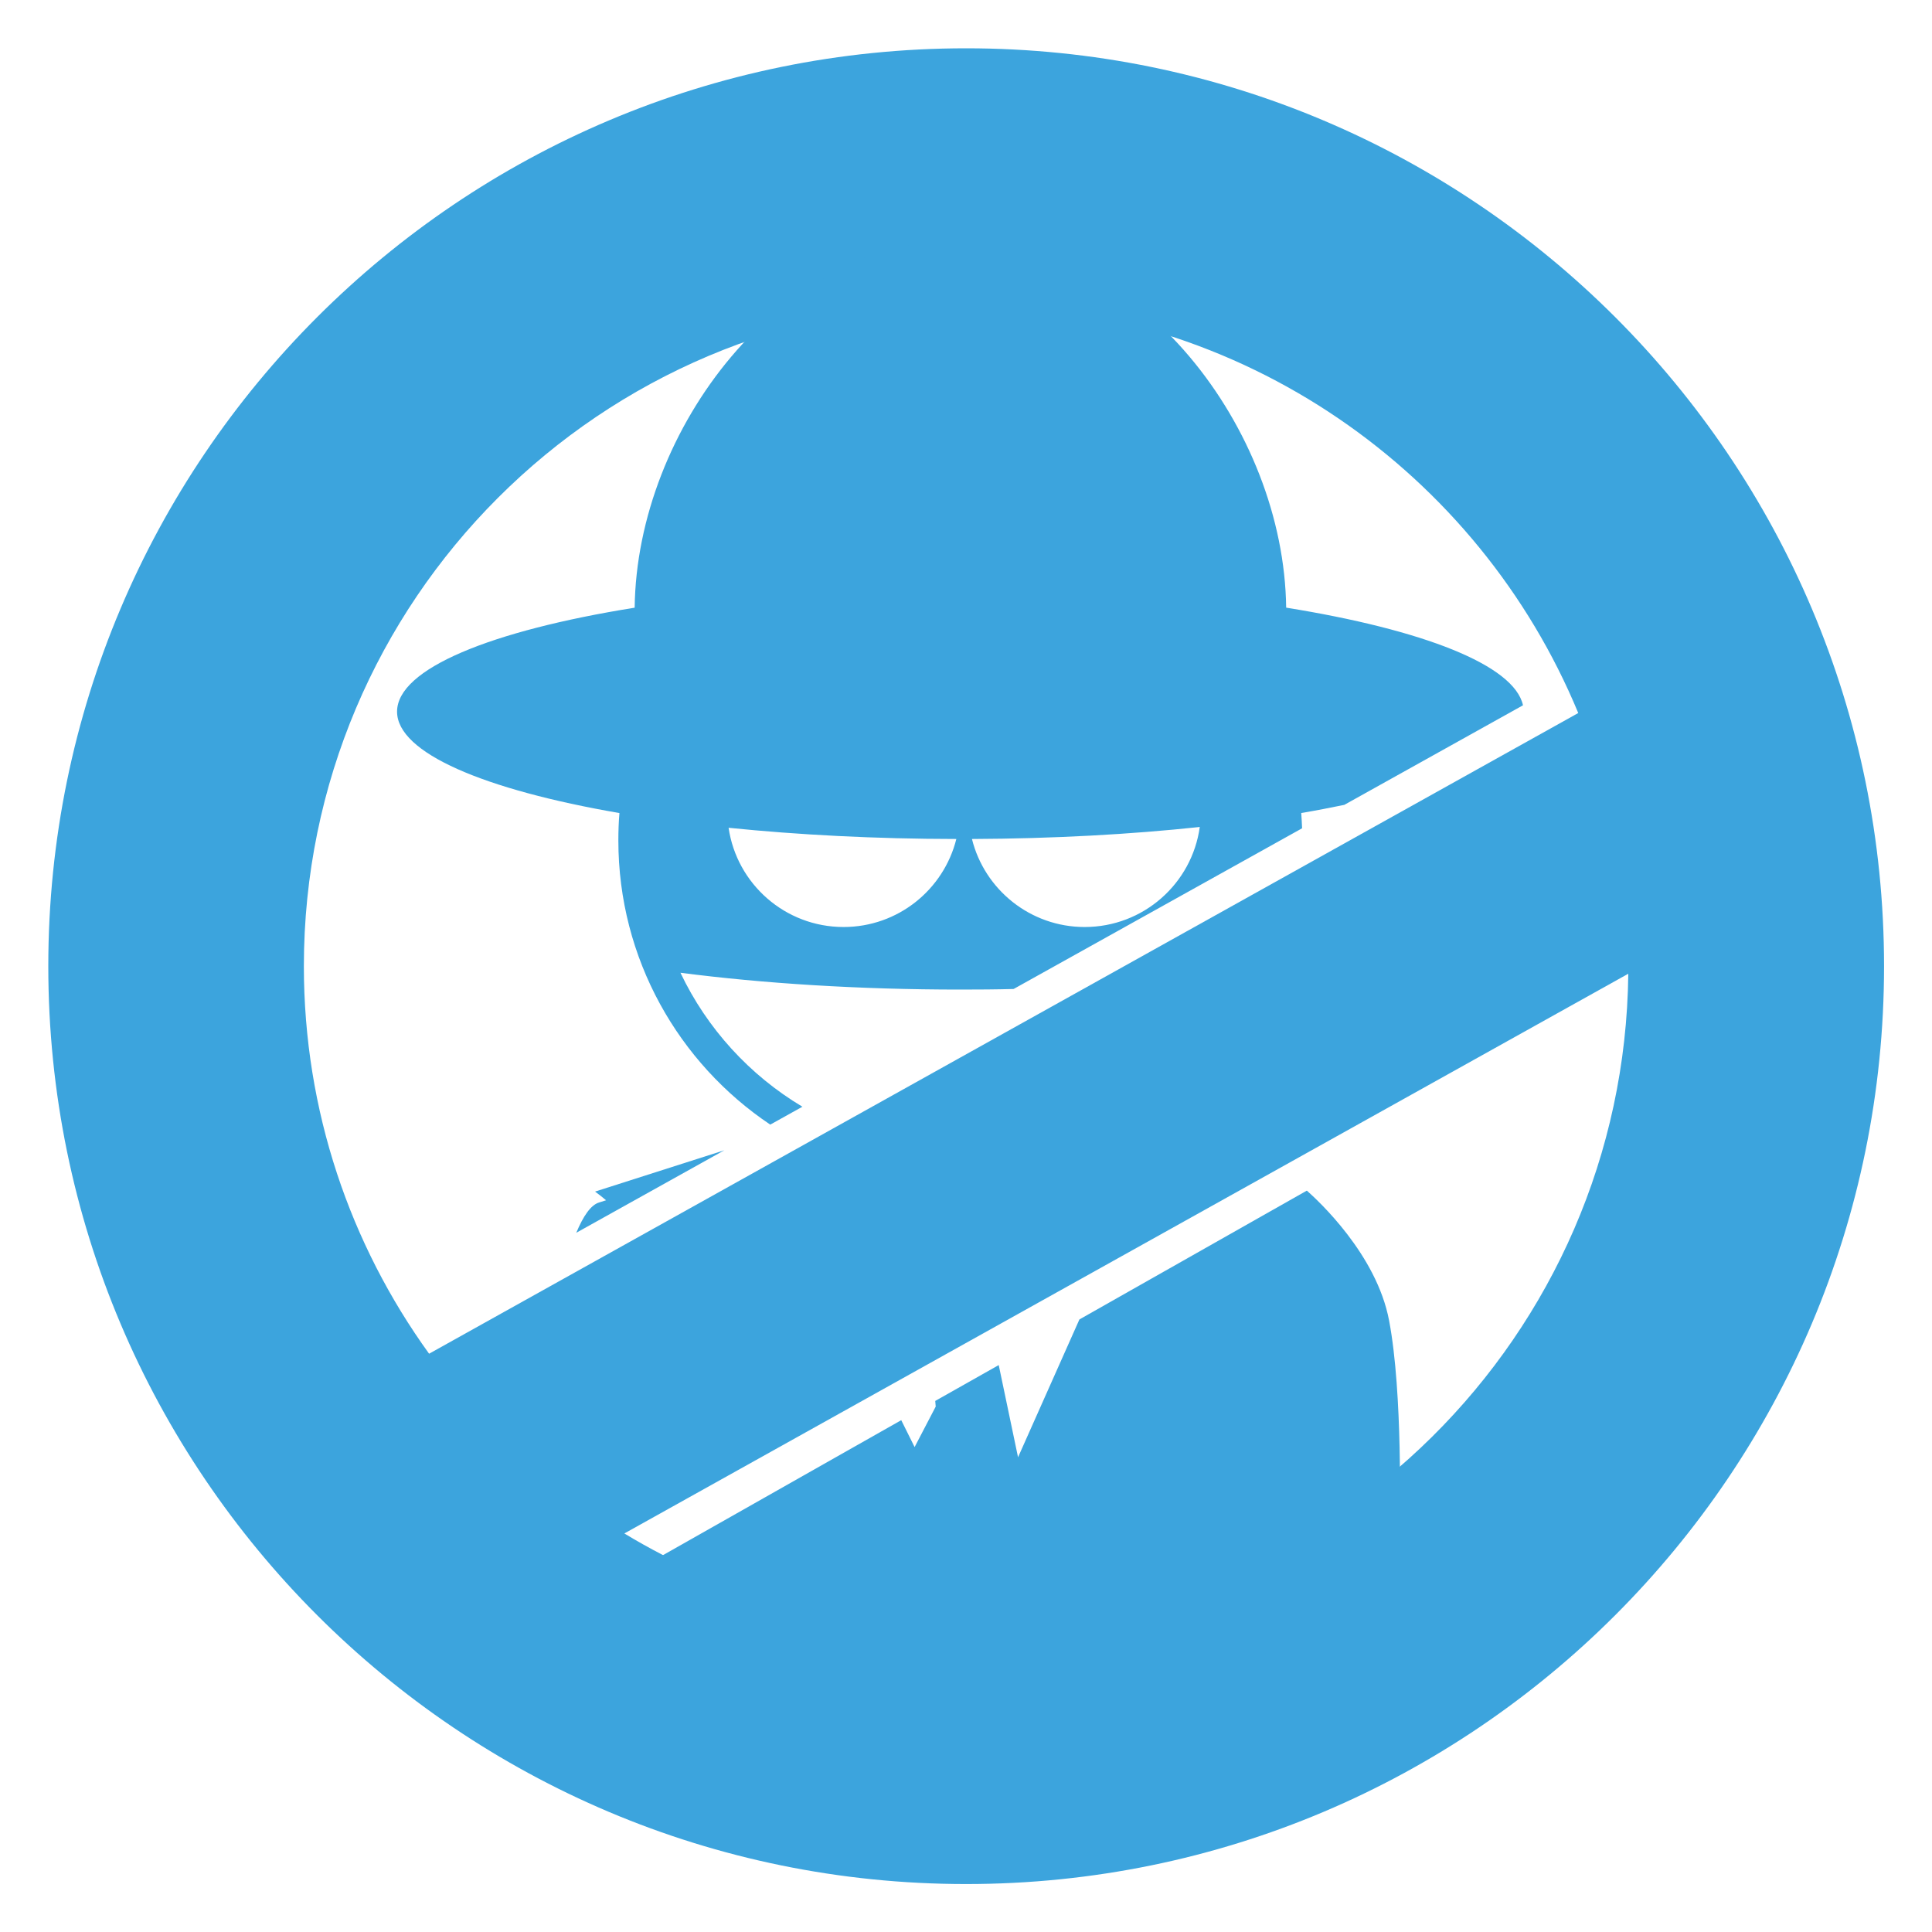 <?xml version="1.0" encoding="utf-8"?>
<!-- Generator: Adobe Illustrator 16.0.0, SVG Export Plug-In . SVG Version: 6.00 Build 0)  -->
<!DOCTYPE svg PUBLIC "-//W3C//DTD SVG 1.1//EN" "http://www.w3.org/Graphics/SVG/1.1/DTD/svg11.dtd">
<svg version="1.1" id="Layer_1" xmlns="http://www.w3.org/2000/svg" xmlns:xlink="http://www.w3.org/1999/xlink" x="0px" y="0px"
	 width="50px" height="50px" viewBox="0 0 50 50" enable-background="new 0 0 50 50" xml:space="preserve">
<g>
	<path fill="#3CA4DD" d="M25.004,1.25C11.887,1.25,1.25,11.885,1.25,25.005c0,13.118,10.637,23.754,23.754,23.754
		c13.12,0,23.755-10.637,23.755-23.754C48.76,11.885,38.124,1.25,25.004,1.25z M25.004,7.866c7.145,0,13.27,4.374,15.841,10.587
		l-29.74,16.581c-2.038-2.821-3.241-6.284-3.241-10.029C7.865,15.538,15.54,7.866,25.004,7.866z M25.004,42.143
		c-3.236,0-6.264-0.896-8.846-2.457l25.982-14.486C42.036,34.576,34.406,42.143,25.004,42.143z"/>
	<g>
		<path fill="#3CA4DD" d="M14.914,31.904l3.831-2.135L15.4,30.838c0.097,0.07,0.191,0.146,0.285,0.225
			c-0.059,0.018-0.117,0.035-0.177,0.056C15.29,31.182,15.094,31.473,14.914,31.904z"/>
		<path fill="#3CA4DD" d="M33.821,30.813l-5.886,3.334l-1.588,3.567l-0.5-2.386l-1.643,0.928l0.012,0.146l-0.546,1.048l-0.346-0.696
			l-6.544,3.707c0.687,0.245,2.777,1.014,2.777,1.014l3.244,1.707l5.134,0.814c0,0,3.151-0.092,3.515-0.092
			c0.358,0,4.772-4.596,4.772-4.596s0.088-3.238-0.272-5.13C35.627,32.462,34.104,31.063,33.821,30.813z"/>
	</g>
	<path fill="#3CA4DD" d="M16.031,21.042c-0.02,0.234-0.028,0.471-0.028,0.709c0,3.063,1.563,5.767,3.931,7.354l0.832-0.463
		c-1.365-0.815-2.469-2.021-3.156-3.467c2.135,0.276,4.608,0.435,7.244,0.435c0.465,0,0.925-0.003,1.378-0.015l7.466-4.159
		c-0.005-0.132-0.013-0.265-0.022-0.395c0.389-0.066,0.76-0.138,1.114-0.211l4.625-2.577c-0.228-1.044-2.593-1.958-6.129-2.527
		C33.229,11.1,29.477,6.2,24.854,6.2c-4.621,0-8.374,4.9-8.429,9.527c-3.721,0.597-6.149,1.581-6.149,2.69
		C10.276,19.487,12.534,20.438,16.031,21.042z M31.05,21.402c-0.202,1.464-1.459,2.589-2.979,2.589c-1.408,0-2.592-0.97-2.917-2.278
		C27.259,21.704,29.256,21.594,31.05,21.402z M24.75,21.713c-0.328,1.311-1.51,2.278-2.919,2.278c-1.511,0-2.763-1.115-2.975-2.568
		C20.656,21.606,22.649,21.711,24.75,21.713z"/>
</g>
</svg>
